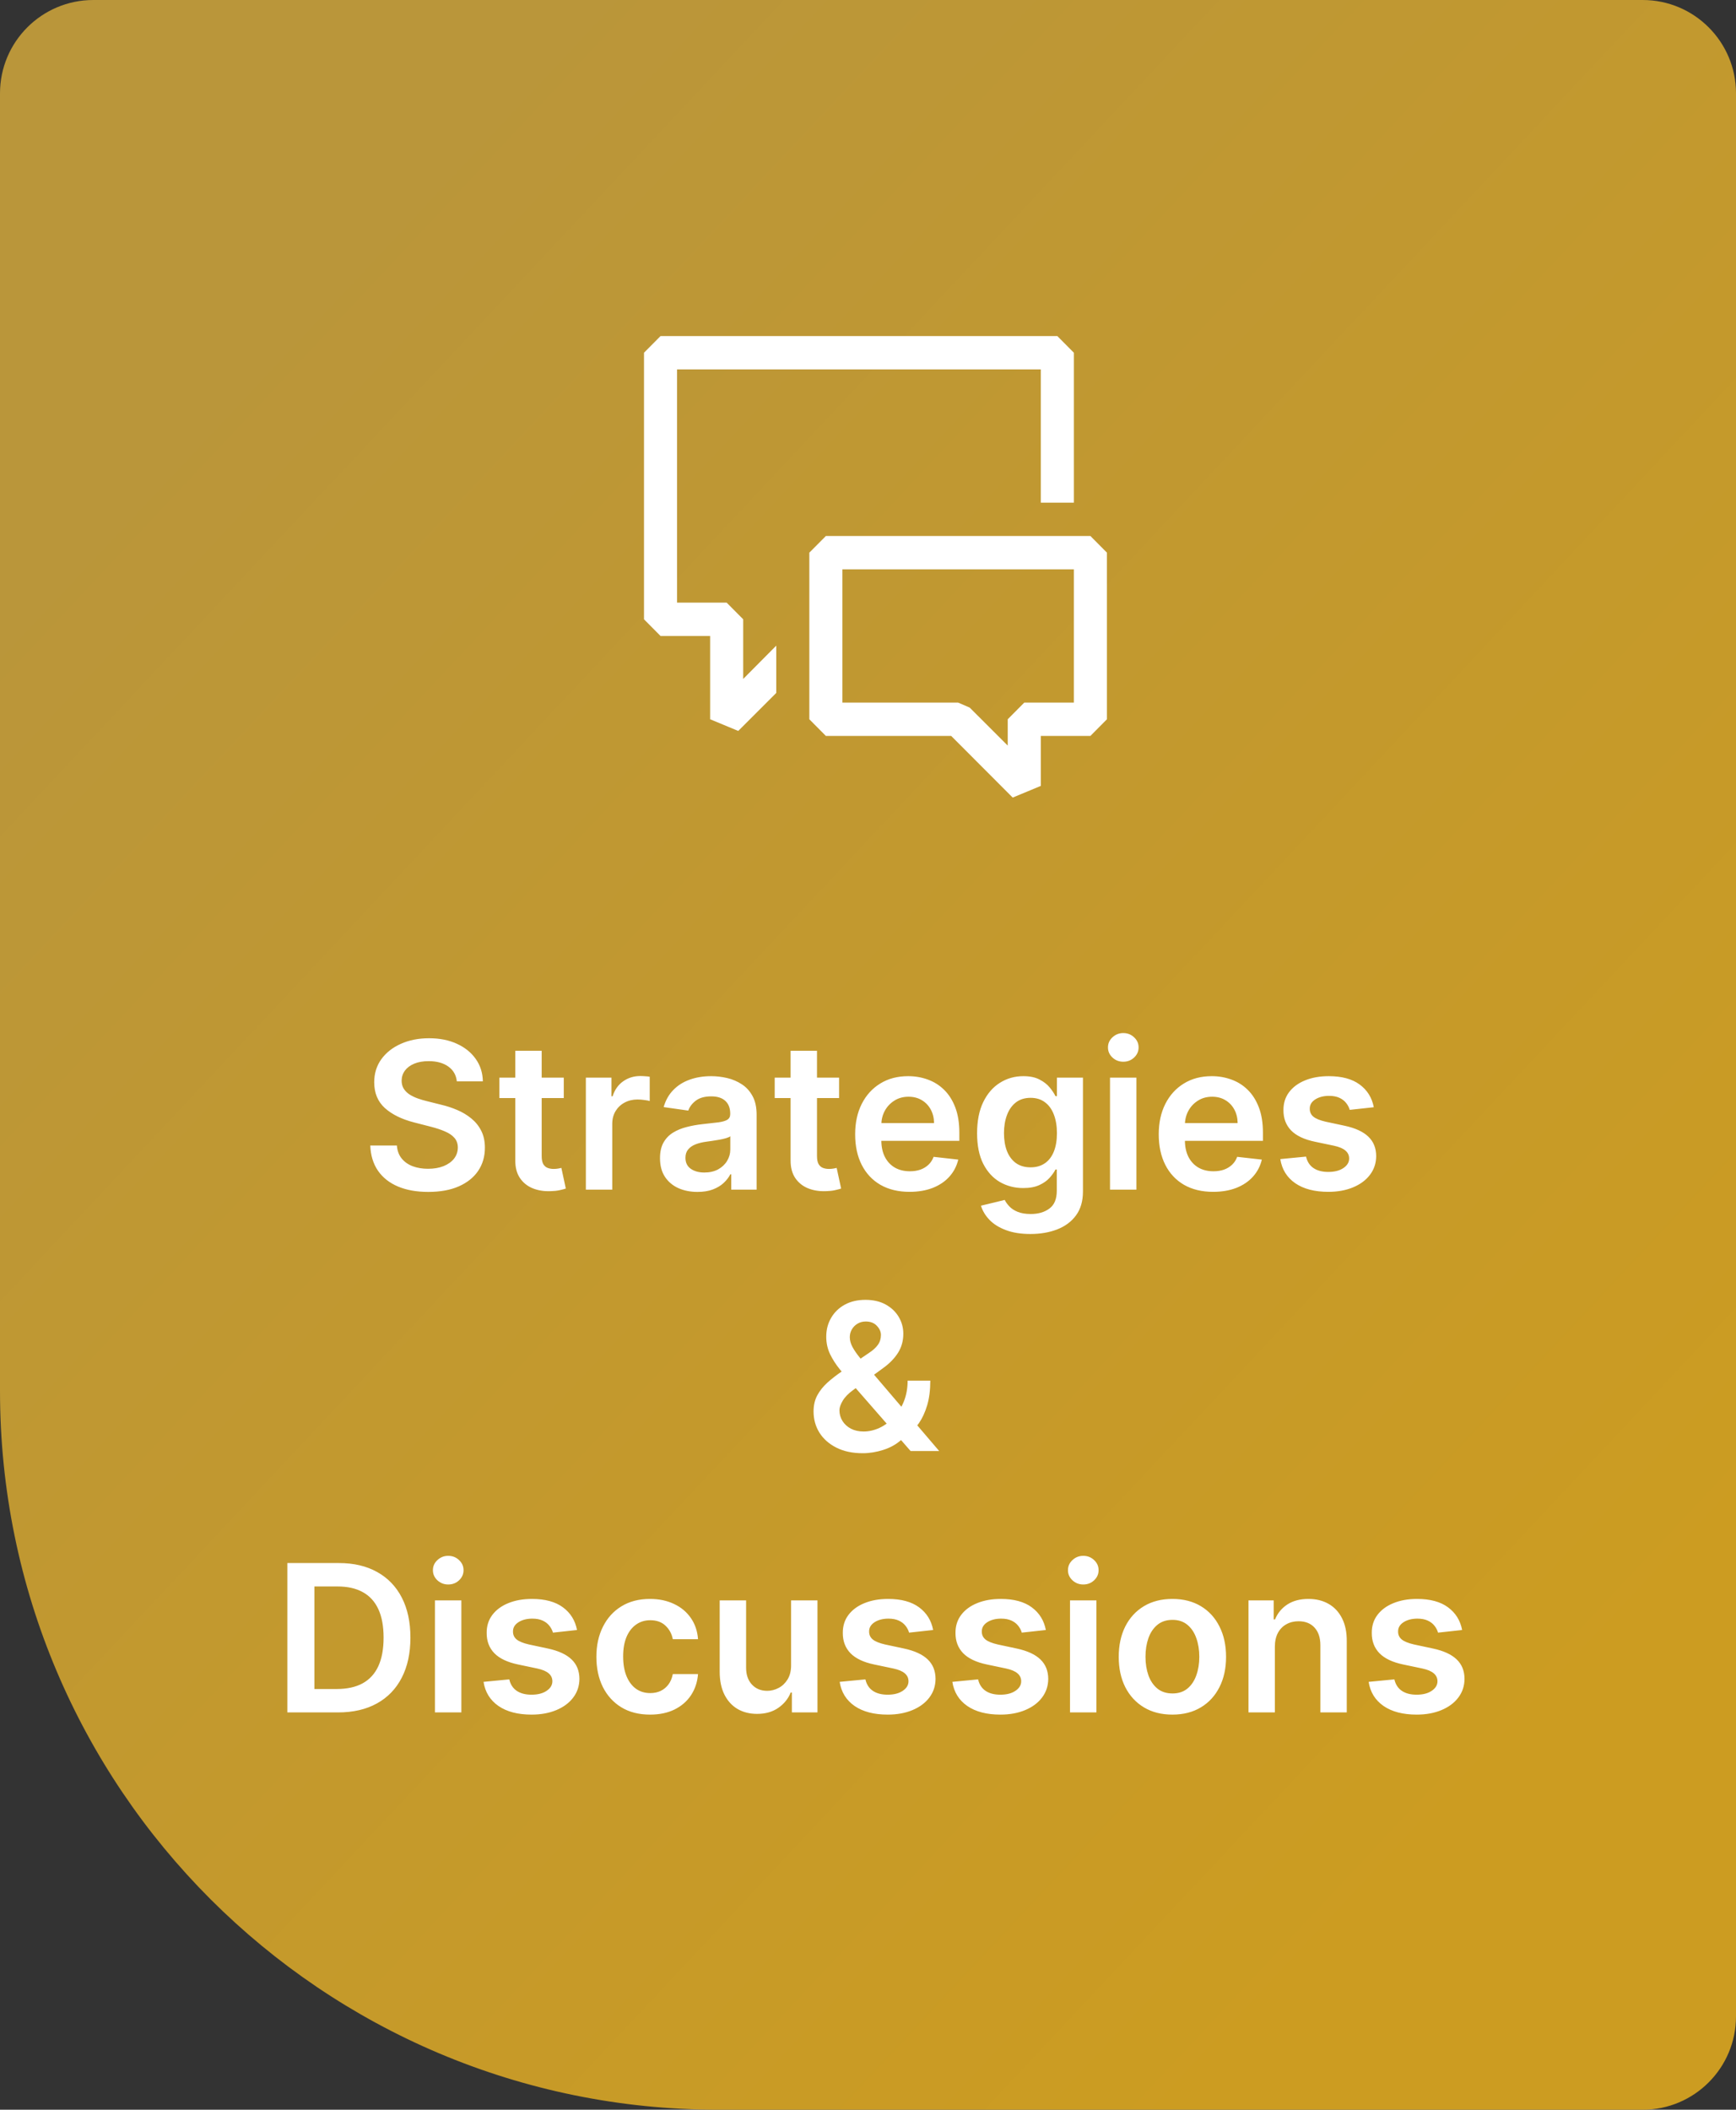 <svg width="186" height="226" viewBox="0 0 186 226" fill="none" xmlns="http://www.w3.org/2000/svg">
<rect x="0" y="0" width="186" height="226" fill="#333333" stroke="none"/>
<path d="M0 10C0 4.477 4.477 0 10 0H176C181.523 0 186 4.477 186 10V216C186 221.523 181.523 226 176 226H77C34.474 226 0 191.526 0 149V10Z" fill="url(#paint0_linear_2_1810)"/>
<path fill-rule="evenodd" clip-rule="evenodd" d="M79.629 72.73L83.171 69.161V74.229L79.097 78.299L76.086 77.049V68.126H70.771L69 66.341V37.785L70.771 36H113.286L115.057 37.785V53.847H111.514V39.569H72.543V64.556H77.857L79.629 66.341V72.73ZM101.913 78.834L108.503 85.438L111.514 84.188V78.834H116.829L118.6 77.049V59.202L116.829 57.417H88.486L86.714 59.202V77.049L88.486 78.834H101.913ZM102.657 75.264H90.257V60.986H115.057V75.264H109.743L107.971 77.049V79.869L103.897 75.8L102.657 75.264Z" fill="white"/>
<path d="M48.945 115.836C48.872 115.154 48.565 114.622 48.023 114.242C47.487 113.862 46.789 113.672 45.93 113.672C45.325 113.672 44.807 113.763 44.375 113.945C43.943 114.128 43.612 114.375 43.383 114.687C43.154 115 43.036 115.357 43.031 115.758C43.031 116.091 43.107 116.38 43.258 116.625C43.414 116.87 43.625 117.078 43.891 117.25C44.156 117.417 44.45 117.557 44.773 117.672C45.096 117.786 45.422 117.883 45.75 117.961L47.25 118.336C47.854 118.477 48.435 118.667 48.992 118.906C49.555 119.146 50.057 119.448 50.5 119.813C50.948 120.177 51.302 120.617 51.562 121.133C51.823 121.648 51.953 122.253 51.953 122.945C51.953 123.883 51.714 124.708 51.234 125.422C50.755 126.13 50.062 126.685 49.156 127.086C48.255 127.482 47.164 127.68 45.883 127.68C44.638 127.68 43.557 127.487 42.641 127.102C41.729 126.716 41.016 126.154 40.5 125.414C39.99 124.674 39.714 123.773 39.672 122.711H42.523C42.565 123.268 42.737 123.732 43.039 124.102C43.341 124.471 43.734 124.747 44.219 124.93C44.708 125.112 45.255 125.203 45.859 125.203C46.49 125.203 47.042 125.109 47.516 124.922C47.995 124.729 48.37 124.464 48.641 124.125C48.911 123.781 49.05 123.38 49.055 122.922C49.05 122.505 48.927 122.161 48.688 121.891C48.448 121.615 48.112 121.385 47.68 121.203C47.253 121.016 46.753 120.849 46.18 120.703L44.359 120.234C43.042 119.896 42 119.383 41.234 118.695C40.474 118.003 40.094 117.083 40.094 115.937C40.094 114.995 40.349 114.169 40.859 113.461C41.375 112.753 42.075 112.203 42.961 111.812C43.846 111.417 44.849 111.219 45.969 111.219C47.104 111.219 48.099 111.417 48.953 111.812C49.812 112.203 50.487 112.747 50.977 113.445C51.466 114.138 51.719 114.935 51.734 115.836H48.945ZM60.404 115.437V117.625H53.506V115.437H60.404ZM55.209 112.562H58.037V123.828C58.037 124.208 58.094 124.5 58.209 124.703C58.329 124.901 58.485 125.036 58.678 125.109C58.87 125.182 59.084 125.219 59.318 125.219C59.495 125.219 59.657 125.206 59.803 125.18C59.954 125.154 60.068 125.13 60.147 125.109L60.623 127.32C60.472 127.372 60.256 127.43 59.975 127.492C59.699 127.555 59.36 127.591 58.959 127.602C58.251 127.622 57.613 127.516 57.045 127.281C56.477 127.042 56.027 126.672 55.693 126.172C55.365 125.672 55.204 125.047 55.209 124.297V112.562ZM62.77 127.438V115.437H65.512V117.437H65.637C65.856 116.745 66.231 116.211 66.762 115.836C67.298 115.456 67.91 115.266 68.598 115.266C68.754 115.266 68.928 115.273 69.121 115.289C69.319 115.299 69.483 115.318 69.613 115.344V117.945C69.493 117.904 69.303 117.867 69.043 117.836C68.788 117.799 68.54 117.781 68.301 117.781C67.785 117.781 67.322 117.893 66.91 118.117C66.504 118.336 66.184 118.641 65.949 119.031C65.715 119.422 65.598 119.872 65.598 120.383V127.438H62.77ZM74.731 127.68C73.97 127.68 73.285 127.544 72.676 127.273C72.072 126.997 71.592 126.591 71.238 126.055C70.889 125.518 70.715 124.857 70.715 124.07C70.715 123.393 70.84 122.833 71.09 122.391C71.34 121.948 71.681 121.594 72.113 121.328C72.546 121.062 73.033 120.862 73.574 120.727C74.121 120.586 74.686 120.484 75.269 120.422C75.973 120.349 76.543 120.284 76.981 120.227C77.418 120.164 77.736 120.07 77.934 119.945C78.137 119.815 78.238 119.615 78.238 119.344V119.297C78.238 118.708 78.064 118.253 77.715 117.93C77.366 117.607 76.863 117.445 76.207 117.445C75.514 117.445 74.965 117.596 74.559 117.898C74.158 118.201 73.887 118.557 73.746 118.969L71.106 118.594C71.314 117.865 71.658 117.255 72.137 116.766C72.616 116.271 73.202 115.901 73.894 115.656C74.587 115.406 75.353 115.281 76.191 115.281C76.769 115.281 77.345 115.349 77.918 115.484C78.491 115.62 79.014 115.844 79.488 116.156C79.962 116.464 80.342 116.883 80.629 117.414C80.921 117.945 81.066 118.609 81.066 119.406V127.438H78.348V125.789H78.254C78.082 126.122 77.84 126.435 77.527 126.727C77.22 127.013 76.832 127.245 76.363 127.422C75.9 127.594 75.356 127.68 74.731 127.68ZM75.465 125.602C76.033 125.602 76.525 125.49 76.941 125.266C77.358 125.036 77.678 124.734 77.902 124.359C78.132 123.984 78.246 123.576 78.246 123.133V121.719C78.158 121.792 78.007 121.859 77.793 121.922C77.585 121.984 77.35 122.039 77.09 122.086C76.829 122.133 76.572 122.174 76.316 122.211C76.061 122.247 75.84 122.279 75.652 122.305C75.231 122.362 74.853 122.456 74.519 122.586C74.186 122.716 73.923 122.898 73.731 123.133C73.538 123.362 73.441 123.659 73.441 124.023C73.441 124.544 73.632 124.937 74.012 125.203C74.392 125.469 74.876 125.602 75.465 125.602ZM89.902 115.437V117.625H83.004V115.437H89.902ZM84.707 112.562H87.535V123.828C87.535 124.208 87.592 124.5 87.707 124.703C87.827 124.901 87.983 125.036 88.176 125.109C88.368 125.182 88.582 125.219 88.816 125.219C88.993 125.219 89.155 125.206 89.301 125.18C89.452 125.154 89.566 125.13 89.644 125.109L90.121 127.32C89.97 127.372 89.754 127.43 89.473 127.492C89.197 127.555 88.858 127.591 88.457 127.602C87.749 127.622 87.111 127.516 86.543 127.281C85.975 127.042 85.525 126.672 85.191 126.172C84.863 125.672 84.702 125.047 84.707 124.297V112.562ZM97.451 127.672C96.248 127.672 95.209 127.422 94.334 126.922C93.464 126.417 92.795 125.703 92.326 124.781C91.857 123.854 91.623 122.763 91.623 121.508C91.623 120.273 91.857 119.19 92.326 118.258C92.8 117.32 93.462 116.591 94.311 116.07C95.159 115.544 96.157 115.281 97.303 115.281C98.042 115.281 98.74 115.401 99.397 115.641C100.058 115.875 100.641 116.24 101.146 116.734C101.657 117.229 102.058 117.859 102.35 118.625C102.641 119.385 102.787 120.292 102.787 121.344V122.211H92.951V120.305H100.076C100.071 119.763 99.954 119.281 99.725 118.859C99.495 118.432 99.175 118.096 98.764 117.852C98.357 117.607 97.883 117.484 97.342 117.484C96.764 117.484 96.256 117.625 95.818 117.906C95.381 118.182 95.04 118.547 94.795 119C94.555 119.448 94.433 119.94 94.428 120.477V122.141C94.428 122.839 94.555 123.437 94.811 123.938C95.066 124.432 95.422 124.812 95.881 125.078C96.339 125.339 96.876 125.469 97.49 125.469C97.902 125.469 98.274 125.411 98.607 125.297C98.941 125.177 99.23 125.003 99.475 124.773C99.719 124.544 99.904 124.26 100.029 123.922L102.67 124.219C102.503 124.917 102.186 125.526 101.717 126.047C101.253 126.562 100.66 126.964 99.936 127.25C99.212 127.531 98.383 127.672 97.451 127.672ZM110.398 132.188C109.383 132.188 108.51 132.049 107.781 131.773C107.052 131.503 106.466 131.138 106.023 130.68C105.581 130.221 105.273 129.714 105.102 129.156L107.648 128.539C107.763 128.773 107.93 129.005 108.148 129.234C108.367 129.469 108.661 129.661 109.031 129.813C109.406 129.969 109.878 130.047 110.445 130.047C111.247 130.047 111.911 129.852 112.438 129.461C112.964 129.076 113.227 128.44 113.227 127.555V125.281H113.086C112.94 125.573 112.727 125.872 112.445 126.18C112.169 126.487 111.802 126.745 111.344 126.953C110.891 127.161 110.32 127.266 109.633 127.266C108.711 127.266 107.875 127.049 107.125 126.617C106.38 126.18 105.786 125.529 105.344 124.664C104.906 123.794 104.688 122.706 104.688 121.398C104.688 120.081 104.906 118.969 105.344 118.062C105.786 117.151 106.383 116.461 107.133 115.992C107.883 115.518 108.719 115.281 109.641 115.281C110.344 115.281 110.922 115.401 111.375 115.641C111.833 115.875 112.198 116.159 112.469 116.492C112.74 116.82 112.945 117.13 113.086 117.422H113.242V115.437H116.031V127.633C116.031 128.659 115.786 129.508 115.297 130.18C114.807 130.852 114.138 131.354 113.289 131.688C112.44 132.021 111.477 132.188 110.398 132.188ZM110.422 125.047C111.021 125.047 111.531 124.901 111.953 124.609C112.375 124.318 112.695 123.898 112.914 123.352C113.133 122.805 113.242 122.148 113.242 121.383C113.242 120.628 113.133 119.966 112.914 119.398C112.701 118.831 112.383 118.391 111.961 118.078C111.544 117.76 111.031 117.602 110.422 117.602C109.792 117.602 109.266 117.766 108.844 118.094C108.422 118.422 108.104 118.872 107.891 119.445C107.677 120.013 107.57 120.659 107.57 121.383C107.57 122.117 107.677 122.76 107.891 123.312C108.109 123.859 108.43 124.286 108.852 124.594C109.279 124.896 109.802 125.047 110.422 125.047ZM118.93 127.438V115.437H121.758V127.438H118.93ZM120.352 113.734C119.904 113.734 119.518 113.586 119.195 113.289C118.872 112.987 118.711 112.625 118.711 112.203C118.711 111.776 118.872 111.414 119.195 111.117C119.518 110.815 119.904 110.664 120.352 110.664C120.805 110.664 121.19 110.815 121.508 111.117C121.831 111.414 121.992 111.776 121.992 112.203C121.992 112.625 121.831 112.987 121.508 113.289C121.19 113.586 120.805 113.734 120.352 113.734ZM129.979 127.672C128.775 127.672 127.736 127.422 126.861 126.922C125.992 126.417 125.322 125.703 124.854 124.781C124.385 123.854 124.15 122.763 124.15 121.508C124.15 120.273 124.385 119.19 124.854 118.258C125.327 117.32 125.989 116.591 126.838 116.07C127.687 115.544 128.684 115.281 129.83 115.281C130.57 115.281 131.268 115.401 131.924 115.641C132.585 115.875 133.169 116.24 133.674 116.734C134.184 117.229 134.585 117.859 134.877 118.625C135.169 119.385 135.314 120.292 135.314 121.344V122.211H125.479V120.305H132.604C132.598 119.763 132.481 119.281 132.252 118.859C132.023 118.432 131.702 118.096 131.291 117.852C130.885 117.607 130.411 117.484 129.869 117.484C129.291 117.484 128.783 117.625 128.346 117.906C127.908 118.182 127.567 118.547 127.322 119C127.083 119.448 126.96 119.94 126.955 120.477V122.141C126.955 122.839 127.083 123.437 127.338 123.938C127.593 124.432 127.95 124.812 128.408 125.078C128.867 125.339 129.403 125.469 130.018 125.469C130.429 125.469 130.801 125.411 131.135 125.297C131.468 125.177 131.757 125.003 132.002 124.773C132.247 124.544 132.432 124.26 132.557 123.922L135.197 124.219C135.031 124.917 134.713 125.526 134.244 126.047C133.781 126.562 133.187 126.964 132.463 127.25C131.739 127.531 130.911 127.672 129.979 127.672ZM147.191 118.609L144.613 118.891C144.54 118.63 144.413 118.385 144.23 118.156C144.053 117.927 143.814 117.742 143.512 117.602C143.21 117.461 142.84 117.391 142.402 117.391C141.814 117.391 141.319 117.518 140.918 117.773C140.522 118.029 140.327 118.359 140.332 118.766C140.327 119.115 140.454 119.398 140.715 119.617C140.98 119.836 141.418 120.016 142.027 120.156L144.074 120.594C145.21 120.839 146.053 121.227 146.605 121.758C147.163 122.289 147.444 122.984 147.449 123.844C147.444 124.599 147.223 125.266 146.785 125.844C146.353 126.417 145.751 126.865 144.98 127.187C144.21 127.51 143.324 127.672 142.324 127.672C140.855 127.672 139.673 127.365 138.777 126.75C137.882 126.13 137.348 125.268 137.176 124.164L139.934 123.898C140.059 124.44 140.324 124.849 140.73 125.125C141.137 125.401 141.665 125.539 142.316 125.539C142.988 125.539 143.527 125.401 143.934 125.125C144.345 124.849 144.551 124.508 144.551 124.102C144.551 123.758 144.418 123.474 144.152 123.25C143.892 123.026 143.486 122.854 142.934 122.734L140.887 122.305C139.736 122.065 138.884 121.661 138.332 121.094C137.78 120.521 137.507 119.797 137.512 118.922C137.507 118.182 137.707 117.542 138.113 117C138.525 116.453 139.095 116.031 139.824 115.734C140.559 115.432 141.405 115.281 142.363 115.281C143.77 115.281 144.876 115.581 145.684 116.18C146.496 116.779 146.999 117.589 147.191 118.609ZM92.44 155.672C91.347 155.672 90.407 155.474 89.62 155.078C88.834 154.682 88.227 154.148 87.8 153.477C87.378 152.799 87.167 152.036 87.167 151.187C87.167 150.547 87.297 149.979 87.558 149.484C87.823 148.99 88.188 148.531 88.651 148.109C89.12 147.687 89.662 147.268 90.276 146.852L93.112 144.922C93.529 144.651 93.844 144.365 94.058 144.062C94.276 143.76 94.386 143.406 94.386 143C94.386 142.656 94.24 142.331 93.948 142.023C93.662 141.716 93.266 141.563 92.761 141.563C92.422 141.563 92.123 141.643 91.862 141.805C91.607 141.961 91.407 142.167 91.261 142.422C91.12 142.677 91.05 142.948 91.05 143.234C91.05 143.583 91.146 143.938 91.339 144.297C91.537 144.656 91.792 145.029 92.105 145.414C92.422 145.799 92.761 146.208 93.12 146.641L100.628 155.438H97.565L91.331 148.297C90.868 147.755 90.42 147.221 89.987 146.695C89.56 146.169 89.209 145.622 88.933 145.055C88.662 144.482 88.526 143.862 88.526 143.195C88.526 142.44 88.701 141.766 89.05 141.172C89.399 140.573 89.886 140.102 90.511 139.758C91.141 139.414 91.878 139.242 92.722 139.242C93.565 139.242 94.289 139.409 94.894 139.742C95.498 140.076 95.964 140.518 96.292 141.07C96.62 141.622 96.784 142.224 96.784 142.875C96.784 143.63 96.597 144.307 96.222 144.906C95.847 145.5 95.326 146.039 94.659 146.523L91.425 148.891C90.894 149.276 90.513 149.667 90.284 150.062C90.055 150.453 89.94 150.786 89.94 151.062C89.94 151.484 90.047 151.867 90.261 152.211C90.474 152.555 90.774 152.831 91.159 153.039C91.55 153.242 92.005 153.344 92.526 153.344C93.099 153.344 93.664 153.216 94.222 152.961C94.779 152.701 95.287 152.331 95.745 151.852C96.204 151.372 96.568 150.799 96.839 150.133C97.11 149.461 97.245 148.716 97.245 147.898H99.675C99.675 148.909 99.563 149.789 99.339 150.539C99.115 151.284 98.826 151.914 98.472 152.43C98.118 152.94 97.743 153.349 97.347 153.656C97.222 153.745 97.102 153.833 96.987 153.922C96.873 154.01 96.753 154.099 96.628 154.187C96.065 154.698 95.407 155.073 94.651 155.312C93.901 155.552 93.164 155.672 92.44 155.672ZM36.208 183.438H30.786V167.437H36.317C37.906 167.437 39.27 167.758 40.411 168.398C41.557 169.034 42.437 169.948 43.052 171.141C43.666 172.333 43.974 173.76 43.974 175.422C43.974 177.089 43.664 178.521 43.044 179.719C42.429 180.917 41.541 181.836 40.38 182.477C39.224 183.117 37.833 183.438 36.208 183.438ZM33.685 180.93H36.067C37.182 180.93 38.112 180.727 38.856 180.32C39.601 179.909 40.161 179.297 40.536 178.484C40.911 177.667 41.099 176.646 41.099 175.422C41.099 174.198 40.911 173.182 40.536 172.375C40.161 171.562 39.606 170.956 38.872 170.555C38.143 170.148 37.237 169.945 36.153 169.945H33.685V180.93ZM46.602 183.438V171.437H49.431V183.438H46.602ZM48.024 169.734C47.577 169.734 47.191 169.586 46.868 169.289C46.545 168.987 46.384 168.625 46.384 168.203C46.384 167.776 46.545 167.414 46.868 167.117C47.191 166.815 47.577 166.664 48.024 166.664C48.477 166.664 48.863 166.815 49.181 167.117C49.504 167.414 49.665 167.776 49.665 168.203C49.665 168.625 49.504 168.987 49.181 169.289C48.863 169.586 48.477 169.734 48.024 169.734ZM61.823 174.609L59.245 174.891C59.172 174.63 59.045 174.385 58.862 174.156C58.685 173.927 58.446 173.742 58.144 173.602C57.842 173.461 57.472 173.391 57.034 173.391C56.446 173.391 55.951 173.518 55.55 173.773C55.154 174.029 54.959 174.359 54.964 174.766C54.959 175.115 55.086 175.398 55.347 175.617C55.612 175.836 56.05 176.016 56.659 176.156L58.706 176.594C59.842 176.839 60.685 177.227 61.237 177.758C61.795 178.289 62.076 178.984 62.081 179.844C62.076 180.599 61.855 181.266 61.417 181.844C60.985 182.417 60.383 182.865 59.612 183.187C58.842 183.51 57.956 183.672 56.956 183.672C55.487 183.672 54.305 183.365 53.409 182.75C52.513 182.13 51.98 181.268 51.808 180.164L54.565 179.898C54.69 180.44 54.956 180.849 55.362 181.125C55.769 181.401 56.297 181.539 56.948 181.539C57.62 181.539 58.159 181.401 58.565 181.125C58.977 180.849 59.183 180.508 59.183 180.102C59.183 179.758 59.05 179.474 58.784 179.25C58.524 179.026 58.117 178.854 57.565 178.734L55.519 178.305C54.367 178.065 53.516 177.661 52.964 177.094C52.412 176.521 52.138 175.797 52.144 174.922C52.138 174.182 52.339 173.542 52.745 173C53.157 172.453 53.727 172.031 54.456 171.734C55.19 171.432 56.037 171.281 56.995 171.281C58.401 171.281 59.508 171.581 60.315 172.18C61.128 172.779 61.63 173.589 61.823 174.609ZM69.647 183.672C68.45 183.672 67.421 183.409 66.561 182.883C65.707 182.357 65.049 181.63 64.585 180.703C64.127 179.771 63.898 178.698 63.898 177.484C63.898 176.266 64.132 175.19 64.601 174.258C65.069 173.32 65.731 172.591 66.585 172.07C67.444 171.544 68.46 171.281 69.632 171.281C70.606 171.281 71.468 171.461 72.218 171.82C72.973 172.174 73.575 172.677 74.022 173.328C74.47 173.974 74.726 174.729 74.788 175.594H72.085C71.976 175.016 71.715 174.534 71.304 174.148C70.897 173.758 70.353 173.562 69.671 173.562C69.093 173.562 68.585 173.719 68.147 174.031C67.71 174.339 67.369 174.781 67.124 175.359C66.884 175.937 66.765 176.63 66.765 177.437C66.765 178.255 66.884 178.958 67.124 179.547C67.364 180.13 67.7 180.581 68.132 180.898C68.569 181.211 69.082 181.367 69.671 181.367C70.088 181.367 70.46 181.289 70.788 181.133C71.121 180.971 71.4 180.74 71.624 180.437C71.848 180.135 72.002 179.768 72.085 179.336H74.788C74.72 180.185 74.47 180.937 74.038 181.594C73.606 182.245 73.017 182.755 72.272 183.125C71.528 183.49 70.653 183.672 69.647 183.672ZM84.759 178.391V171.437H87.587V183.438H84.845V181.305H84.72C84.449 181.977 84.004 182.526 83.384 182.953C82.769 183.38 82.011 183.594 81.11 183.594C80.324 183.594 79.629 183.419 79.024 183.07C78.425 182.716 77.957 182.203 77.618 181.531C77.28 180.854 77.11 180.036 77.11 179.078V171.437H79.939V178.641C79.939 179.401 80.147 180.005 80.564 180.453C80.98 180.901 81.527 181.125 82.204 181.125C82.621 181.125 83.024 181.023 83.415 180.82C83.806 180.617 84.126 180.315 84.376 179.914C84.631 179.508 84.759 179 84.759 178.391ZM99.98 174.609L97.401 174.891C97.329 174.63 97.201 174.385 97.019 174.156C96.841 173.927 96.602 173.742 96.3 173.602C95.998 173.461 95.628 173.391 95.19 173.391C94.602 173.391 94.107 173.518 93.706 173.773C93.31 174.029 93.115 174.359 93.12 174.766C93.115 175.115 93.243 175.398 93.503 175.617C93.769 175.836 94.206 176.016 94.815 176.156L96.862 176.594C97.998 176.839 98.841 177.227 99.394 177.758C99.951 178.289 100.232 178.984 100.237 179.844C100.232 180.599 100.011 181.266 99.573 181.844C99.141 182.417 98.539 182.865 97.769 183.187C96.998 183.51 96.112 183.672 95.112 183.672C93.644 183.672 92.461 183.365 91.565 182.75C90.67 182.13 90.136 181.268 89.964 180.164L92.722 179.898C92.847 180.44 93.112 180.849 93.519 181.125C93.925 181.401 94.454 181.539 95.105 181.539C95.776 181.539 96.315 181.401 96.722 181.125C97.133 180.849 97.339 180.508 97.339 180.102C97.339 179.758 97.206 179.474 96.94 179.25C96.68 179.026 96.274 178.854 95.722 178.734L93.675 178.305C92.524 178.065 91.672 177.661 91.12 177.094C90.568 176.521 90.295 175.797 90.3 174.922C90.295 174.182 90.495 173.542 90.901 173C91.313 172.453 91.883 172.031 92.612 171.734C93.347 171.432 94.193 171.281 95.151 171.281C96.558 171.281 97.664 171.581 98.472 172.18C99.284 172.779 99.787 173.589 99.98 174.609ZM112.054 174.609L109.476 174.891C109.403 174.63 109.275 174.385 109.093 174.156C108.916 173.927 108.676 173.742 108.374 173.602C108.072 173.461 107.702 173.391 107.265 173.391C106.676 173.391 106.181 173.518 105.78 173.773C105.384 174.029 105.189 174.359 105.194 174.766C105.189 175.115 105.317 175.398 105.577 175.617C105.843 175.836 106.28 176.016 106.89 176.156L108.937 176.594C110.072 176.839 110.916 177.227 111.468 177.758C112.025 178.289 112.306 178.984 112.312 179.844C112.306 180.599 112.085 181.266 111.647 181.844C111.215 182.417 110.614 182.865 109.843 183.187C109.072 183.51 108.187 183.672 107.187 183.672C105.718 183.672 104.535 183.365 103.64 182.75C102.744 182.13 102.21 181.268 102.038 180.164L104.796 179.898C104.921 180.44 105.187 180.849 105.593 181.125C105.999 181.401 106.528 181.539 107.179 181.539C107.851 181.539 108.39 181.401 108.796 181.125C109.207 180.849 109.413 180.508 109.413 180.102C109.413 179.758 109.28 179.474 109.015 179.25C108.754 179.026 108.348 178.854 107.796 178.734L105.749 178.305C104.598 178.065 103.746 177.661 103.194 177.094C102.642 176.521 102.369 175.797 102.374 174.922C102.369 174.182 102.569 173.542 102.976 173C103.387 172.453 103.957 172.031 104.687 171.734C105.421 171.432 106.267 171.281 107.226 171.281C108.632 171.281 109.739 171.581 110.546 172.18C111.358 172.779 111.861 173.589 112.054 174.609ZM114.644 183.438V171.437H117.472V183.438H114.644ZM116.065 169.734C115.618 169.734 115.232 169.586 114.909 169.289C114.586 168.987 114.425 168.625 114.425 168.203C114.425 167.776 114.586 167.414 114.909 167.117C115.232 166.815 115.618 166.664 116.065 166.664C116.519 166.664 116.904 166.815 117.222 167.117C117.545 167.414 117.706 167.776 117.706 168.203C117.706 168.625 117.545 168.987 117.222 169.289C116.904 169.586 116.519 169.734 116.065 169.734ZM125.614 183.672C124.442 183.672 123.427 183.414 122.567 182.898C121.708 182.383 121.041 181.661 120.567 180.734C120.099 179.807 119.864 178.724 119.864 177.484C119.864 176.245 120.099 175.159 120.567 174.227C121.041 173.294 121.708 172.57 122.567 172.055C123.427 171.539 124.442 171.281 125.614 171.281C126.786 171.281 127.802 171.539 128.661 172.055C129.521 172.57 130.185 173.294 130.653 174.227C131.127 175.159 131.364 176.245 131.364 177.484C131.364 178.724 131.127 179.807 130.653 180.734C130.185 181.661 129.521 182.383 128.661 182.898C127.802 183.414 126.786 183.672 125.614 183.672ZM125.63 181.406C126.265 181.406 126.797 181.232 127.224 180.883C127.651 180.529 127.968 180.055 128.177 179.461C128.39 178.867 128.497 178.206 128.497 177.477C128.497 176.742 128.39 176.078 128.177 175.484C127.968 174.885 127.651 174.409 127.224 174.055C126.797 173.701 126.265 173.523 125.63 173.523C124.979 173.523 124.437 173.701 124.005 174.055C123.578 174.409 123.257 174.885 123.044 175.484C122.836 176.078 122.731 176.742 122.731 177.477C122.731 178.206 122.836 178.867 123.044 179.461C123.257 180.055 123.578 180.529 124.005 180.883C124.437 181.232 124.979 181.406 125.63 181.406ZM136.593 176.406V183.438H133.765V171.437H136.468V173.477H136.608C136.884 172.805 137.325 172.271 137.929 171.875C138.538 171.479 139.291 171.281 140.187 171.281C141.015 171.281 141.736 171.458 142.351 171.812C142.97 172.167 143.45 172.68 143.788 173.352C144.132 174.023 144.301 174.839 144.296 175.797V183.438H141.468V176.234C141.468 175.432 141.259 174.805 140.843 174.352C140.431 173.898 139.861 173.672 139.132 173.672C138.637 173.672 138.197 173.781 137.812 174C137.431 174.214 137.132 174.523 136.913 174.93C136.7 175.336 136.593 175.828 136.593 176.406ZM156.655 174.609L154.077 174.891C154.004 174.63 153.877 174.385 153.694 174.156C153.517 173.927 153.278 173.742 152.976 173.602C152.674 173.461 152.304 173.391 151.866 173.391C151.278 173.391 150.783 173.518 150.382 173.773C149.986 174.029 149.791 174.359 149.796 174.766C149.791 175.115 149.918 175.398 150.179 175.617C150.444 175.836 150.882 176.016 151.491 176.156L153.538 176.594C154.674 176.839 155.517 177.227 156.069 177.758C156.627 178.289 156.908 178.984 156.913 179.844C156.908 180.599 156.687 181.266 156.249 181.844C155.817 182.417 155.215 182.865 154.444 183.187C153.674 183.51 152.788 183.672 151.788 183.672C150.319 183.672 149.137 183.365 148.241 182.75C147.345 182.13 146.812 181.268 146.64 180.164L149.397 179.898C149.522 180.44 149.788 180.849 150.194 181.125C150.601 181.401 151.129 181.539 151.78 181.539C152.452 181.539 152.991 181.401 153.397 181.125C153.809 180.849 154.015 180.508 154.015 180.102C154.015 179.758 153.882 179.474 153.616 179.25C153.356 179.026 152.95 178.854 152.397 178.734L150.351 178.305C149.2 178.065 148.348 177.661 147.796 177.094C147.244 176.521 146.97 175.797 146.976 174.922C146.97 174.182 147.171 173.542 147.577 173C147.989 172.453 148.559 172.031 149.288 171.734C150.022 171.432 150.869 171.281 151.827 171.281C153.233 171.281 154.34 171.581 155.147 172.18C155.96 172.779 156.463 173.589 156.655 174.609Z" fill="white"/>
<defs>
<linearGradient id="paint0_linear_2_1810" x1="60.652" y1="2.16823e-06" x2="209.705" y2="139.68" gradientUnits="userSpaceOnUse">
<stop stop-color="#BA963A"/>
<stop offset="1" stop-color="#CC9C21"/>
</linearGradient>
</defs>
</svg>

